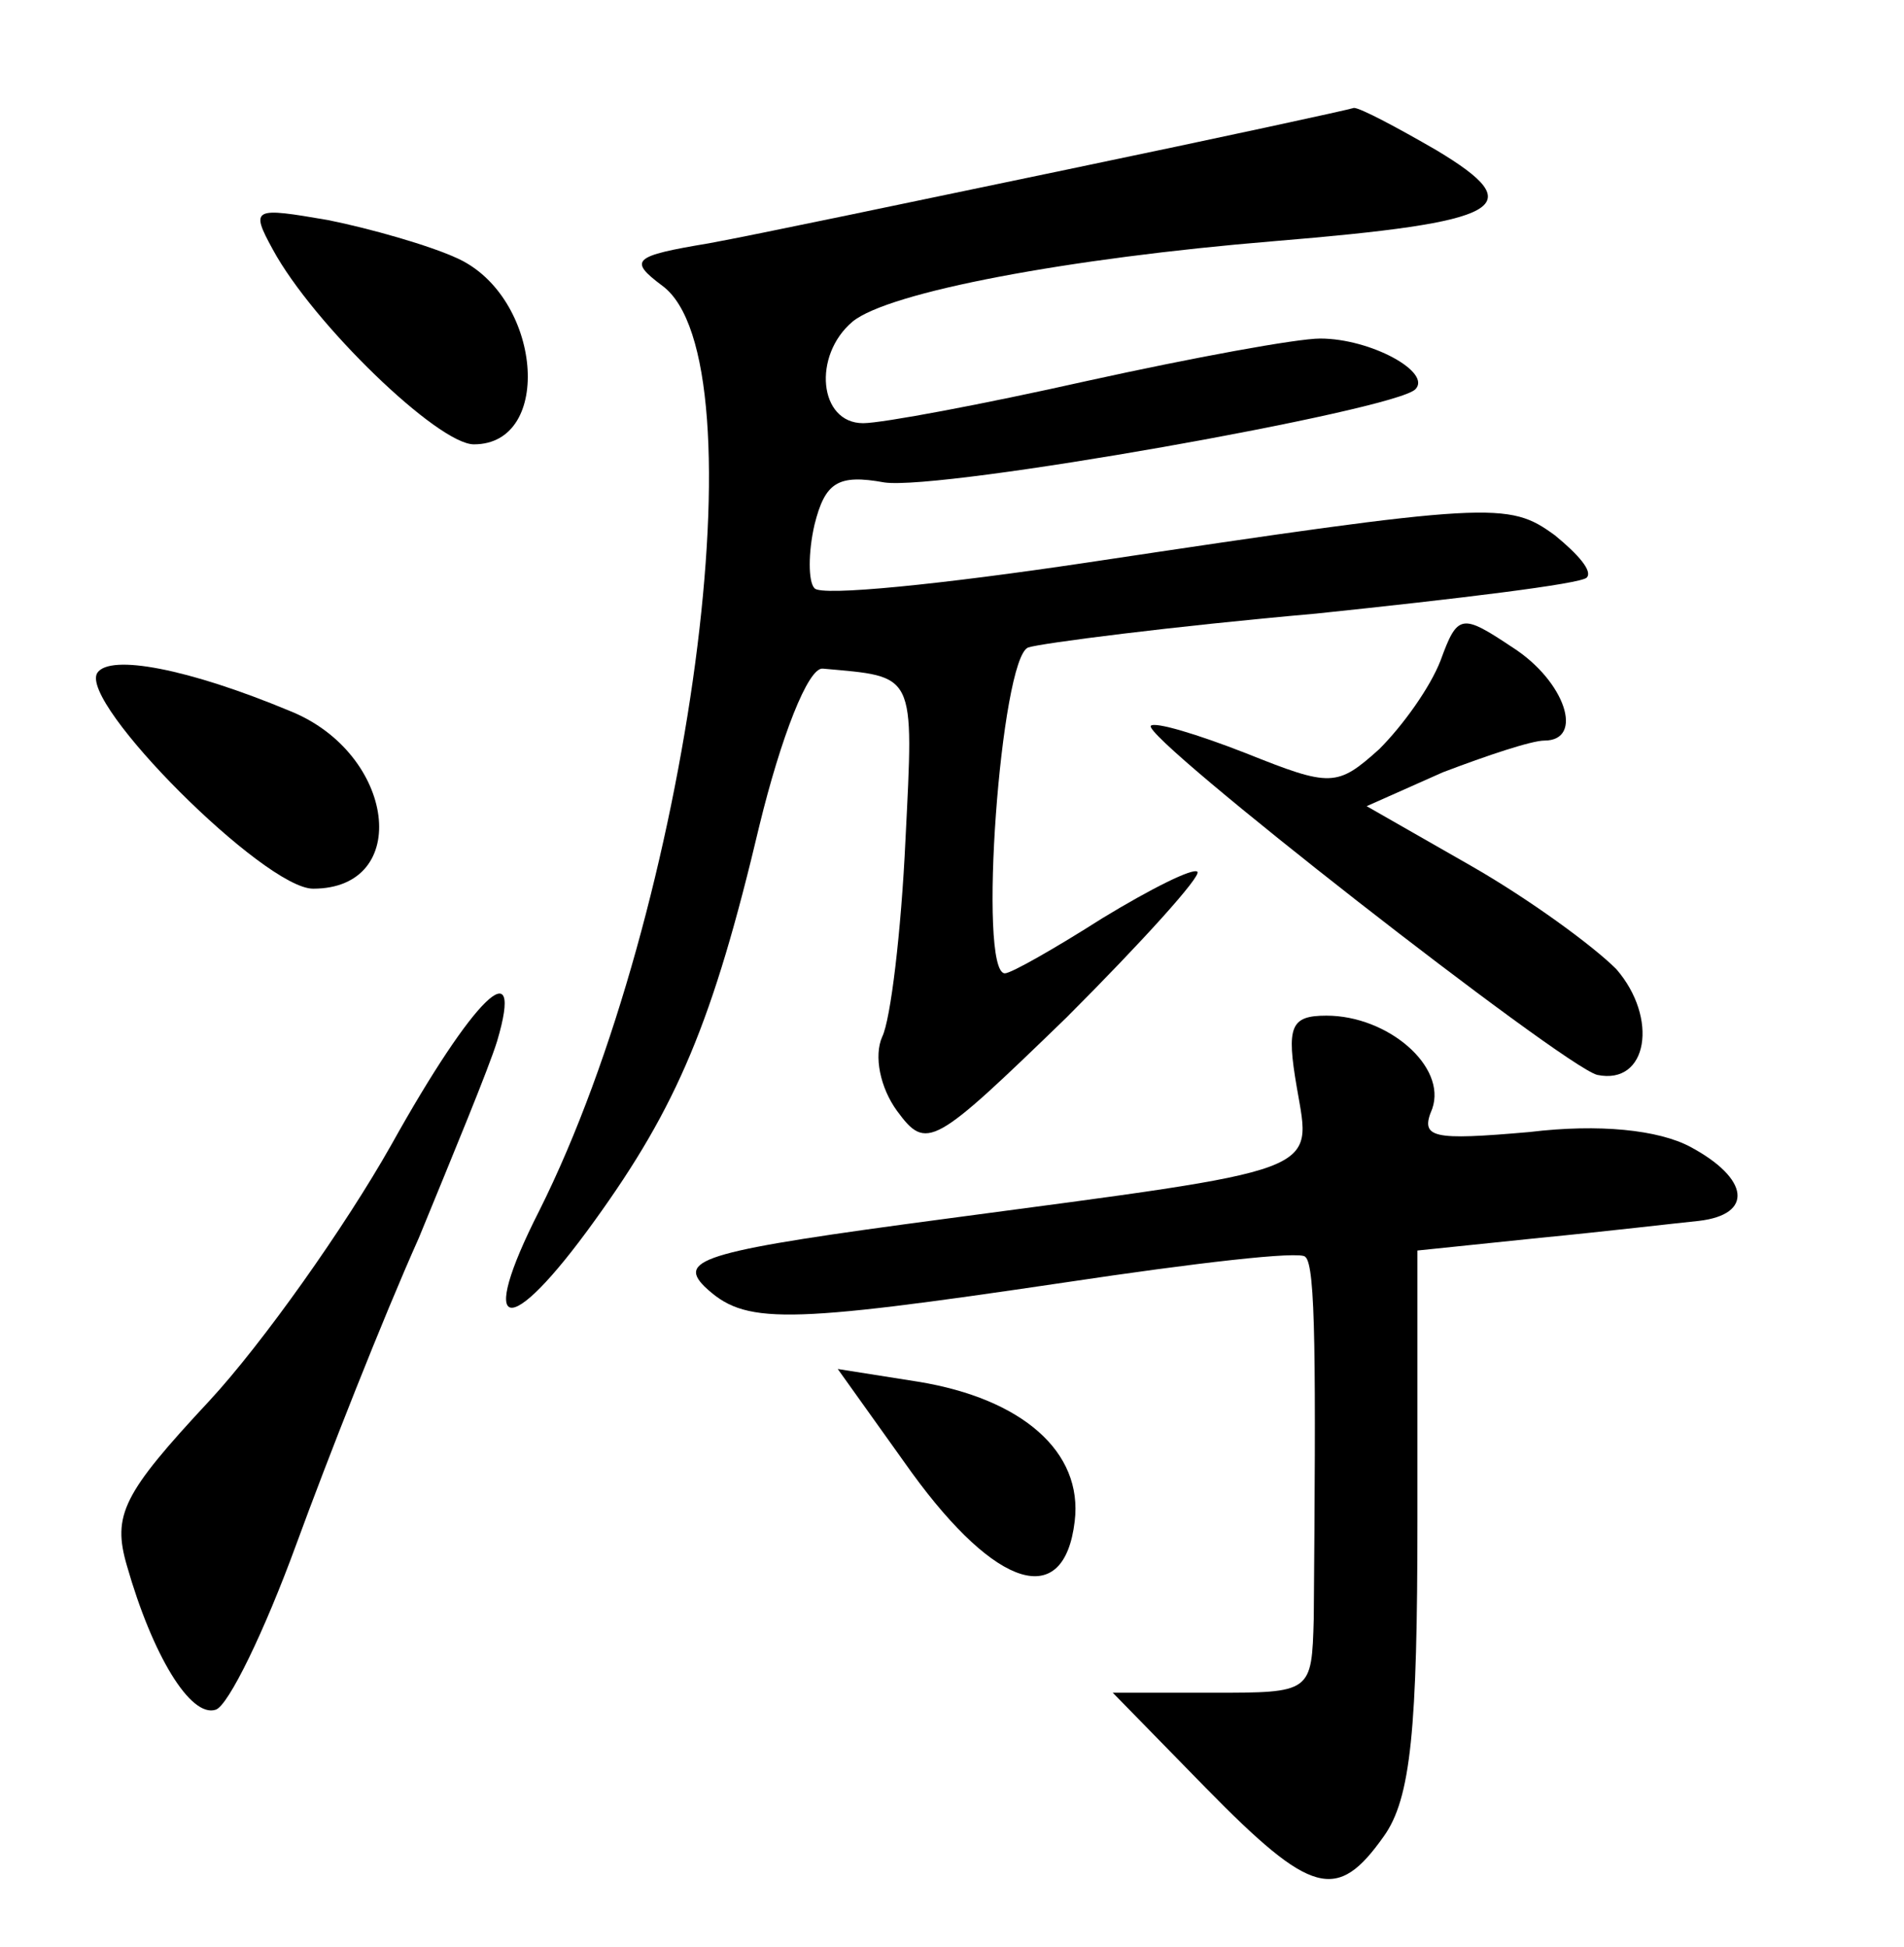 <?xml version="1.0" standalone="no"?>
<!DOCTYPE svg PUBLIC "-//W3C//DTD SVG 20010904//EN"
 "http://www.w3.org/TR/2001/REC-SVG-20010904/DTD/svg10.dtd">
<svg version="1.0" xmlns="http://www.w3.org/2000/svg"
 width="90pt" height="92pt" viewBox="0 0 90 92"
 preserveAspectRatio="xMidYMid meet">
<g transform="translate(0,92) scale(0.1,-0.1)"
fill="#000000" stroke="none">
<path d="M505 840 c-72 -15 -148 -31 -170 -35 -36 -6 -38 -8 -22 -20 48 -35
13 -295 -58 -437 -30 -59 -15 -62 26 -5 39 54 56 94 78 187 10 41 23 75 30 74
44 -4 43 -1 39 -81 -2 -43 -7 -85 -11 -93 -4 -9 -1 -24 7 -35 14 -19 17 -17
80 44 36 36 64 67 62 69 -2 2 -22 -8 -45 -22 -22 -14 -43 -26 -46 -26 -13 0
-2 149 11 154 6 2 68 10 136 16 67 7 125 14 128 17 3 3 -4 11 -15 20 -22 16
-29 16 -222 -13 -67 -10 -125 -16 -128 -12 -3 3 -3 17 0 30 5 20 11 24 33 20
27 -4 241 34 251 44 8 8 -21 24 -45 24 -11 0 -60 -9 -110 -20 -49 -11 -97 -20
-106 -20 -21 0 -24 32 -5 48 17 14 102 30 199 38 109 9 122 16 77 43 -19 11
-36 20 -39 20 -3 -1 -63 -14 -135 -29z"/>
<path d="M129 802 c19 -35 78 -92 95 -92 38 0 32 70 -8 88 -13 6 -41 14 -61
18 -35 6 -37 6 -26 -14z"/>
<path d="M681 608 c-5 -13 -18 -31 -29 -42 -20 -18 -23 -18 -63 -2 -23 9 -43
15 -45 13 -5 -5 195 -161 211 -165 24 -5 29 27 9 50 -11 11 -41 33 -69 49
l-49 28 36 16 c21 8 42 15 48 15 19 0 10 28 -15 44 -24 16 -26 16 -34 -6z"/>
<path d="M46 602 c-9 -14 79 -102 102 -102 47 0 39 64 -11 84 -48 20 -85 27
-91 18z"/>
<path d="M185 379 c-22 -39 -61 -94 -86 -121 -41 -44 -46 -54 -39 -78 12 -42
30 -72 42 -68 6 2 23 37 38 78 15 41 41 107 58 145 16 39 33 80 37 93 13 44
-11 21 -50 -49z"/>
<path d="M613 406 c7 -41 14 -38 -166 -62 -113 -15 -127 -19 -114 -32 19 -18
36 -18 171 2 60 9 111 15 113 12 5 -4 5 -50 4 -171 -1 -35 -1 -35 -48 -35
l-47 0 44 -45 c50 -51 62 -54 84 -23 13 18 16 51 16 150 l0 127 58 6 c31 3 65
7 75 8 26 3 24 20 -4 35 -15 8 -43 11 -76 7 -46 -4 -52 -3 -46 11 7 20 -21 44
-50 44 -17 0 -19 -5 -14 -34z"/>
<path d="M431 224 c40 -55 72 -65 77 -23 4 33 -25 58 -74 66 l-38 6 35 -49z"/>
</g>
</svg>
